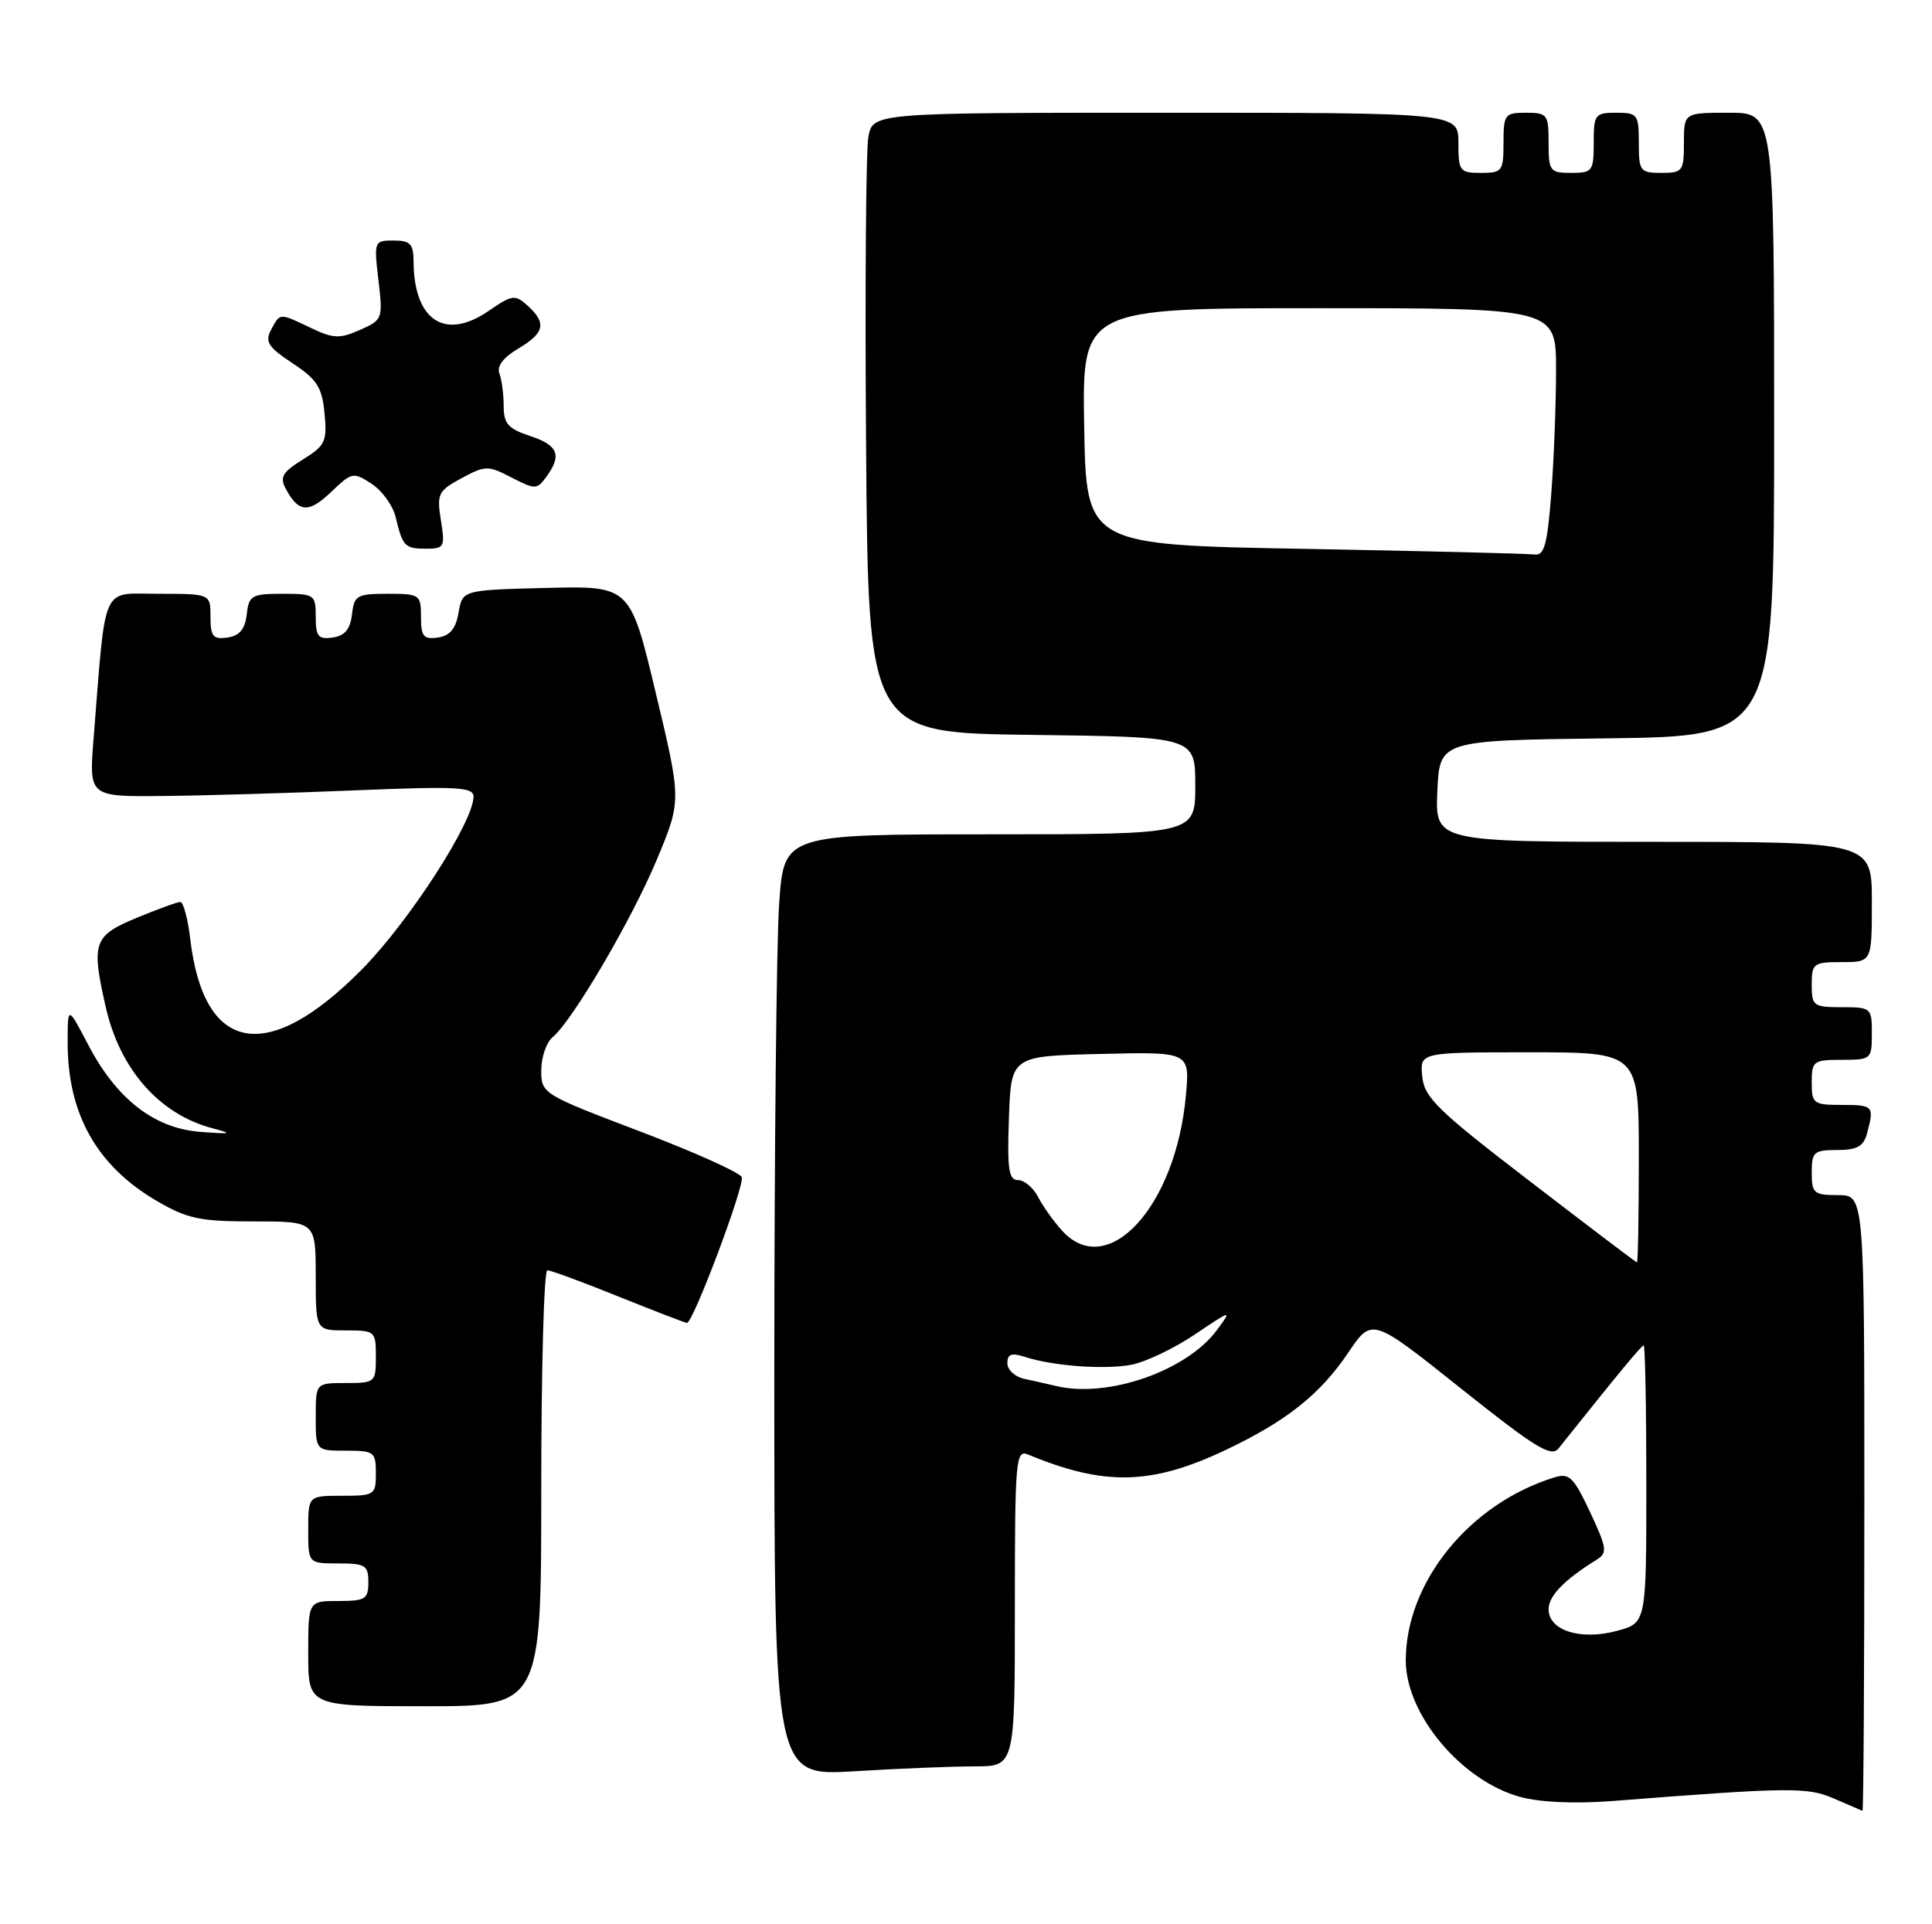 <?xml version="1.0" encoding="UTF-8" standalone="no"?>
<!DOCTYPE svg PUBLIC "-//W3C//DTD SVG 1.1//EN" "http://www.w3.org/Graphics/SVG/1.1/DTD/svg11.dtd" >
<svg xmlns="http://www.w3.org/2000/svg" xmlns:xlink="http://www.w3.org/1999/xlink" version="1.1" viewBox="0 0 257 256">
 <g >
 <path fill="currentColor"
d=" M 248.00 200.00 C 248.00 159.00 248.00 159.00 244.50 159.00 C 241.28 159.00 241.00 158.76 241.00 156.00 C 241.00 153.26 241.29 153.00 244.38 153.00 C 247.05 153.00 247.90 152.52 248.37 150.75 C 249.34 147.15 249.20 147.00 245.00 147.00 C 241.22 147.00 241.00 146.83 241.00 144.00 C 241.00 141.17 241.22 141.00 245.00 141.00 C 248.90 141.00 249.00 140.92 249.00 137.50 C 249.00 134.08 248.90 134.00 245.00 134.00 C 241.22 134.00 241.00 133.83 241.00 131.00 C 241.00 128.17 241.22 128.00 245.00 128.00 C 249.00 128.00 249.00 128.00 249.00 120.00 C 249.00 112.00 249.00 112.00 219.95 112.00 C 190.91 112.00 190.91 112.00 191.20 105.25 C 191.50 98.50 191.50 98.50 213.75 98.23 C 236.00 97.96 236.00 97.96 236.00 56.48 C 236.00 15.00 236.00 15.00 230.00 15.00 C 224.00 15.00 224.00 15.00 224.00 19.00 C 224.00 22.78 223.83 23.00 221.00 23.00 C 218.17 23.00 218.00 22.78 218.00 19.00 C 218.00 15.22 217.83 15.00 215.00 15.00 C 212.17 15.00 212.00 15.22 212.00 19.00 C 212.00 22.78 211.83 23.00 209.00 23.00 C 206.17 23.00 206.00 22.78 206.00 19.00 C 206.00 15.22 205.83 15.00 203.00 15.00 C 200.17 15.00 200.00 15.22 200.00 19.00 C 200.00 22.78 199.83 23.00 197.00 23.00 C 194.17 23.00 194.00 22.78 194.00 19.00 C 194.00 15.00 194.00 15.00 155.05 15.00 C 116.09 15.00 116.09 15.00 115.51 18.25 C 115.19 20.04 115.05 38.60 115.21 59.50 C 115.50 97.50 115.50 97.50 137.25 97.77 C 159.00 98.04 159.00 98.04 159.00 104.52 C 159.00 111.00 159.00 111.00 131.65 111.00 C 104.30 111.00 104.30 111.00 103.65 120.15 C 103.29 125.19 103.00 153.38 103.00 182.81 C 103.00 236.30 103.00 236.30 113.66 235.65 C 119.52 235.29 126.72 235.00 129.66 235.00 C 135.00 235.00 135.00 235.00 135.00 213.89 C 135.00 194.18 135.12 192.83 136.75 193.51 C 146.88 197.72 153.14 197.59 162.95 192.95 C 171.11 189.09 175.58 185.54 179.36 179.94 C 182.50 175.28 182.50 175.28 194.33 184.72 C 204.27 192.64 206.35 193.92 207.33 192.69 C 215.33 182.66 218.35 179.00 218.65 179.00 C 218.84 179.00 219.00 187.31 219.00 197.46 C 219.00 215.92 219.00 215.92 215.10 216.97 C 210.26 218.28 206.00 216.93 206.00 214.10 C 206.00 212.32 208.08 210.18 212.40 207.50 C 213.85 206.60 213.76 205.97 211.52 201.18 C 209.32 196.50 208.75 195.94 206.76 196.56 C 195.48 200.04 187.00 210.50 187.00 220.91 C 187.00 228.10 194.43 236.95 202.24 239.07 C 204.87 239.79 209.55 239.99 214.50 239.61 C 238.15 237.76 240.44 237.74 244.00 239.30 C 245.93 240.14 247.61 240.87 247.75 240.92 C 247.89 240.96 248.00 222.55 248.00 200.00 Z  M 72.00 198.00 C 72.00 182.05 72.36 169.00 72.81 169.00 C 73.25 169.00 77.52 170.57 82.29 172.50 C 87.07 174.42 91.16 176.00 91.38 176.00 C 92.21 176.00 99.09 157.68 98.67 156.61 C 98.43 156.00 92.33 153.26 85.12 150.52 C 72.13 145.58 72.00 145.50 72.00 142.39 C 72.00 140.66 72.68 138.68 73.51 137.99 C 76.16 135.79 84.03 122.37 87.40 114.30 C 90.65 106.50 90.65 106.50 87.24 92.22 C 83.83 77.94 83.83 77.94 72.67 78.22 C 61.52 78.50 61.52 78.50 61.00 81.50 C 60.63 83.65 59.85 84.59 58.24 84.82 C 56.34 85.09 56.00 84.68 56.00 82.07 C 56.00 79.11 55.85 79.00 51.57 79.00 C 47.47 79.00 47.11 79.21 46.82 81.75 C 46.59 83.72 45.86 84.59 44.25 84.82 C 42.34 85.09 42.00 84.68 42.00 82.07 C 42.00 79.11 41.85 79.00 37.57 79.00 C 33.47 79.00 33.11 79.21 32.82 81.75 C 32.59 83.72 31.86 84.59 30.25 84.82 C 28.34 85.09 28.00 84.68 28.00 82.07 C 28.00 79.00 28.00 79.00 21.10 79.00 C 13.36 79.00 14.13 77.27 12.45 98.25 C 11.83 106.00 11.83 106.00 21.66 105.90 C 27.07 105.85 38.59 105.51 47.25 105.15 C 60.88 104.59 63.00 104.70 62.99 106.00 C 62.95 109.39 54.42 122.60 48.16 128.95 C 35.60 141.69 27.12 140.21 25.31 124.95 C 24.99 122.23 24.39 120.00 23.99 120.00 C 23.59 120.00 20.96 120.96 18.13 122.13 C 12.43 124.50 12.12 125.41 14.07 134.00 C 15.96 142.30 21.22 148.26 28.28 150.11 C 31.04 150.83 30.81 150.90 26.68 150.59 C 20.54 150.13 15.53 146.25 11.75 139.03 C 9.00 133.77 9.00 133.77 9.00 138.74 C 9.00 148.19 12.86 155.07 20.78 159.73 C 24.91 162.15 26.54 162.50 33.75 162.50 C 41.99 162.50 41.99 162.50 42.00 169.75 C 42.00 177.00 42.00 177.00 46.00 177.00 C 49.90 177.00 50.00 177.08 50.00 180.50 C 50.00 183.92 49.90 184.00 46.00 184.00 C 42.00 184.00 42.00 184.00 42.00 188.50 C 42.00 193.00 42.00 193.00 46.00 193.00 C 49.78 193.00 50.00 193.17 50.00 196.00 C 50.00 198.89 49.83 199.00 45.50 199.00 C 41.00 199.00 41.00 199.00 41.00 203.50 C 41.00 208.00 41.00 208.00 45.00 208.00 C 48.60 208.00 49.00 208.25 49.00 210.50 C 49.00 212.75 48.60 213.00 45.00 213.00 C 41.00 213.00 41.00 213.00 41.00 220.00 C 41.00 227.00 41.00 227.00 56.50 227.00 C 72.00 227.00 72.00 227.00 72.00 198.00 Z  M 58.65 69.22 C 58.09 65.70 58.28 65.30 61.40 63.62 C 64.58 61.91 64.92 61.91 68.05 63.53 C 71.19 65.15 71.42 65.15 72.68 63.43 C 74.78 60.55 74.25 59.24 70.50 58.00 C 67.59 57.04 67.00 56.36 67.00 54.00 C 67.00 52.44 66.74 50.50 66.43 49.68 C 66.06 48.73 66.96 47.55 68.93 46.38 C 72.45 44.30 72.74 42.98 70.19 40.67 C 68.51 39.15 68.15 39.20 64.96 41.39 C 59.16 45.36 55.05 42.62 55.01 34.75 C 55.00 32.45 54.57 32.00 52.36 32.00 C 49.77 32.00 49.73 32.09 50.34 37.26 C 50.95 42.42 50.90 42.56 47.87 43.90 C 45.18 45.09 44.33 45.05 41.36 43.63 C 37.12 41.61 37.28 41.60 36.06 43.88 C 35.21 45.47 35.67 46.18 38.92 48.33 C 42.18 50.48 42.84 51.52 43.17 54.99 C 43.53 58.74 43.27 59.29 40.29 61.13 C 37.58 62.81 37.18 63.48 38.01 65.02 C 39.72 68.22 41.06 68.31 44.04 65.46 C 46.81 62.81 47.00 62.77 49.44 64.37 C 50.83 65.28 52.26 67.26 52.62 68.76 C 53.57 72.71 53.84 73.00 56.69 73.00 C 59.10 73.00 59.22 72.77 58.65 69.22 Z  M 140.50 184.40 C 139.40 184.14 137.49 183.71 136.25 183.44 C 135.01 183.18 134.00 182.24 134.00 181.36 C 134.00 180.16 134.55 179.95 136.25 180.50 C 139.99 181.73 146.87 182.25 150.49 181.57 C 152.37 181.21 156.16 179.41 158.91 177.56 C 163.89 174.21 163.91 174.21 161.87 176.96 C 157.86 182.39 147.37 186.04 140.50 184.40 Z  M 203.50 157.15 C 191.20 147.71 189.46 146.02 189.19 143.20 C 188.87 140.00 188.87 140.00 203.44 140.00 C 218.00 140.00 218.00 140.00 218.00 154.00 C 218.00 161.70 217.89 167.98 217.75 167.95 C 217.61 167.93 211.20 163.07 203.50 157.15 Z  M 141.30 163.75 C 140.17 162.51 138.73 160.49 138.09 159.25 C 137.45 158.01 136.25 157.00 135.42 157.00 C 134.18 157.00 133.97 155.56 134.21 148.75 C 134.50 140.50 134.50 140.50 146.39 140.22 C 158.28 139.93 158.28 139.93 157.75 145.77 C 156.42 160.51 147.36 170.40 141.30 163.75 Z  M 173.50 73.02 C 144.50 72.50 144.50 72.50 144.22 56.75 C 143.95 41.00 143.95 41.00 175.47 41.00 C 207.00 41.00 207.00 41.00 206.99 49.25 C 206.99 53.79 206.70 61.21 206.35 65.75 C 205.82 72.52 205.42 73.96 204.10 73.77 C 203.22 73.65 189.45 73.31 173.50 73.02 Z "/>
</g>
</svg>